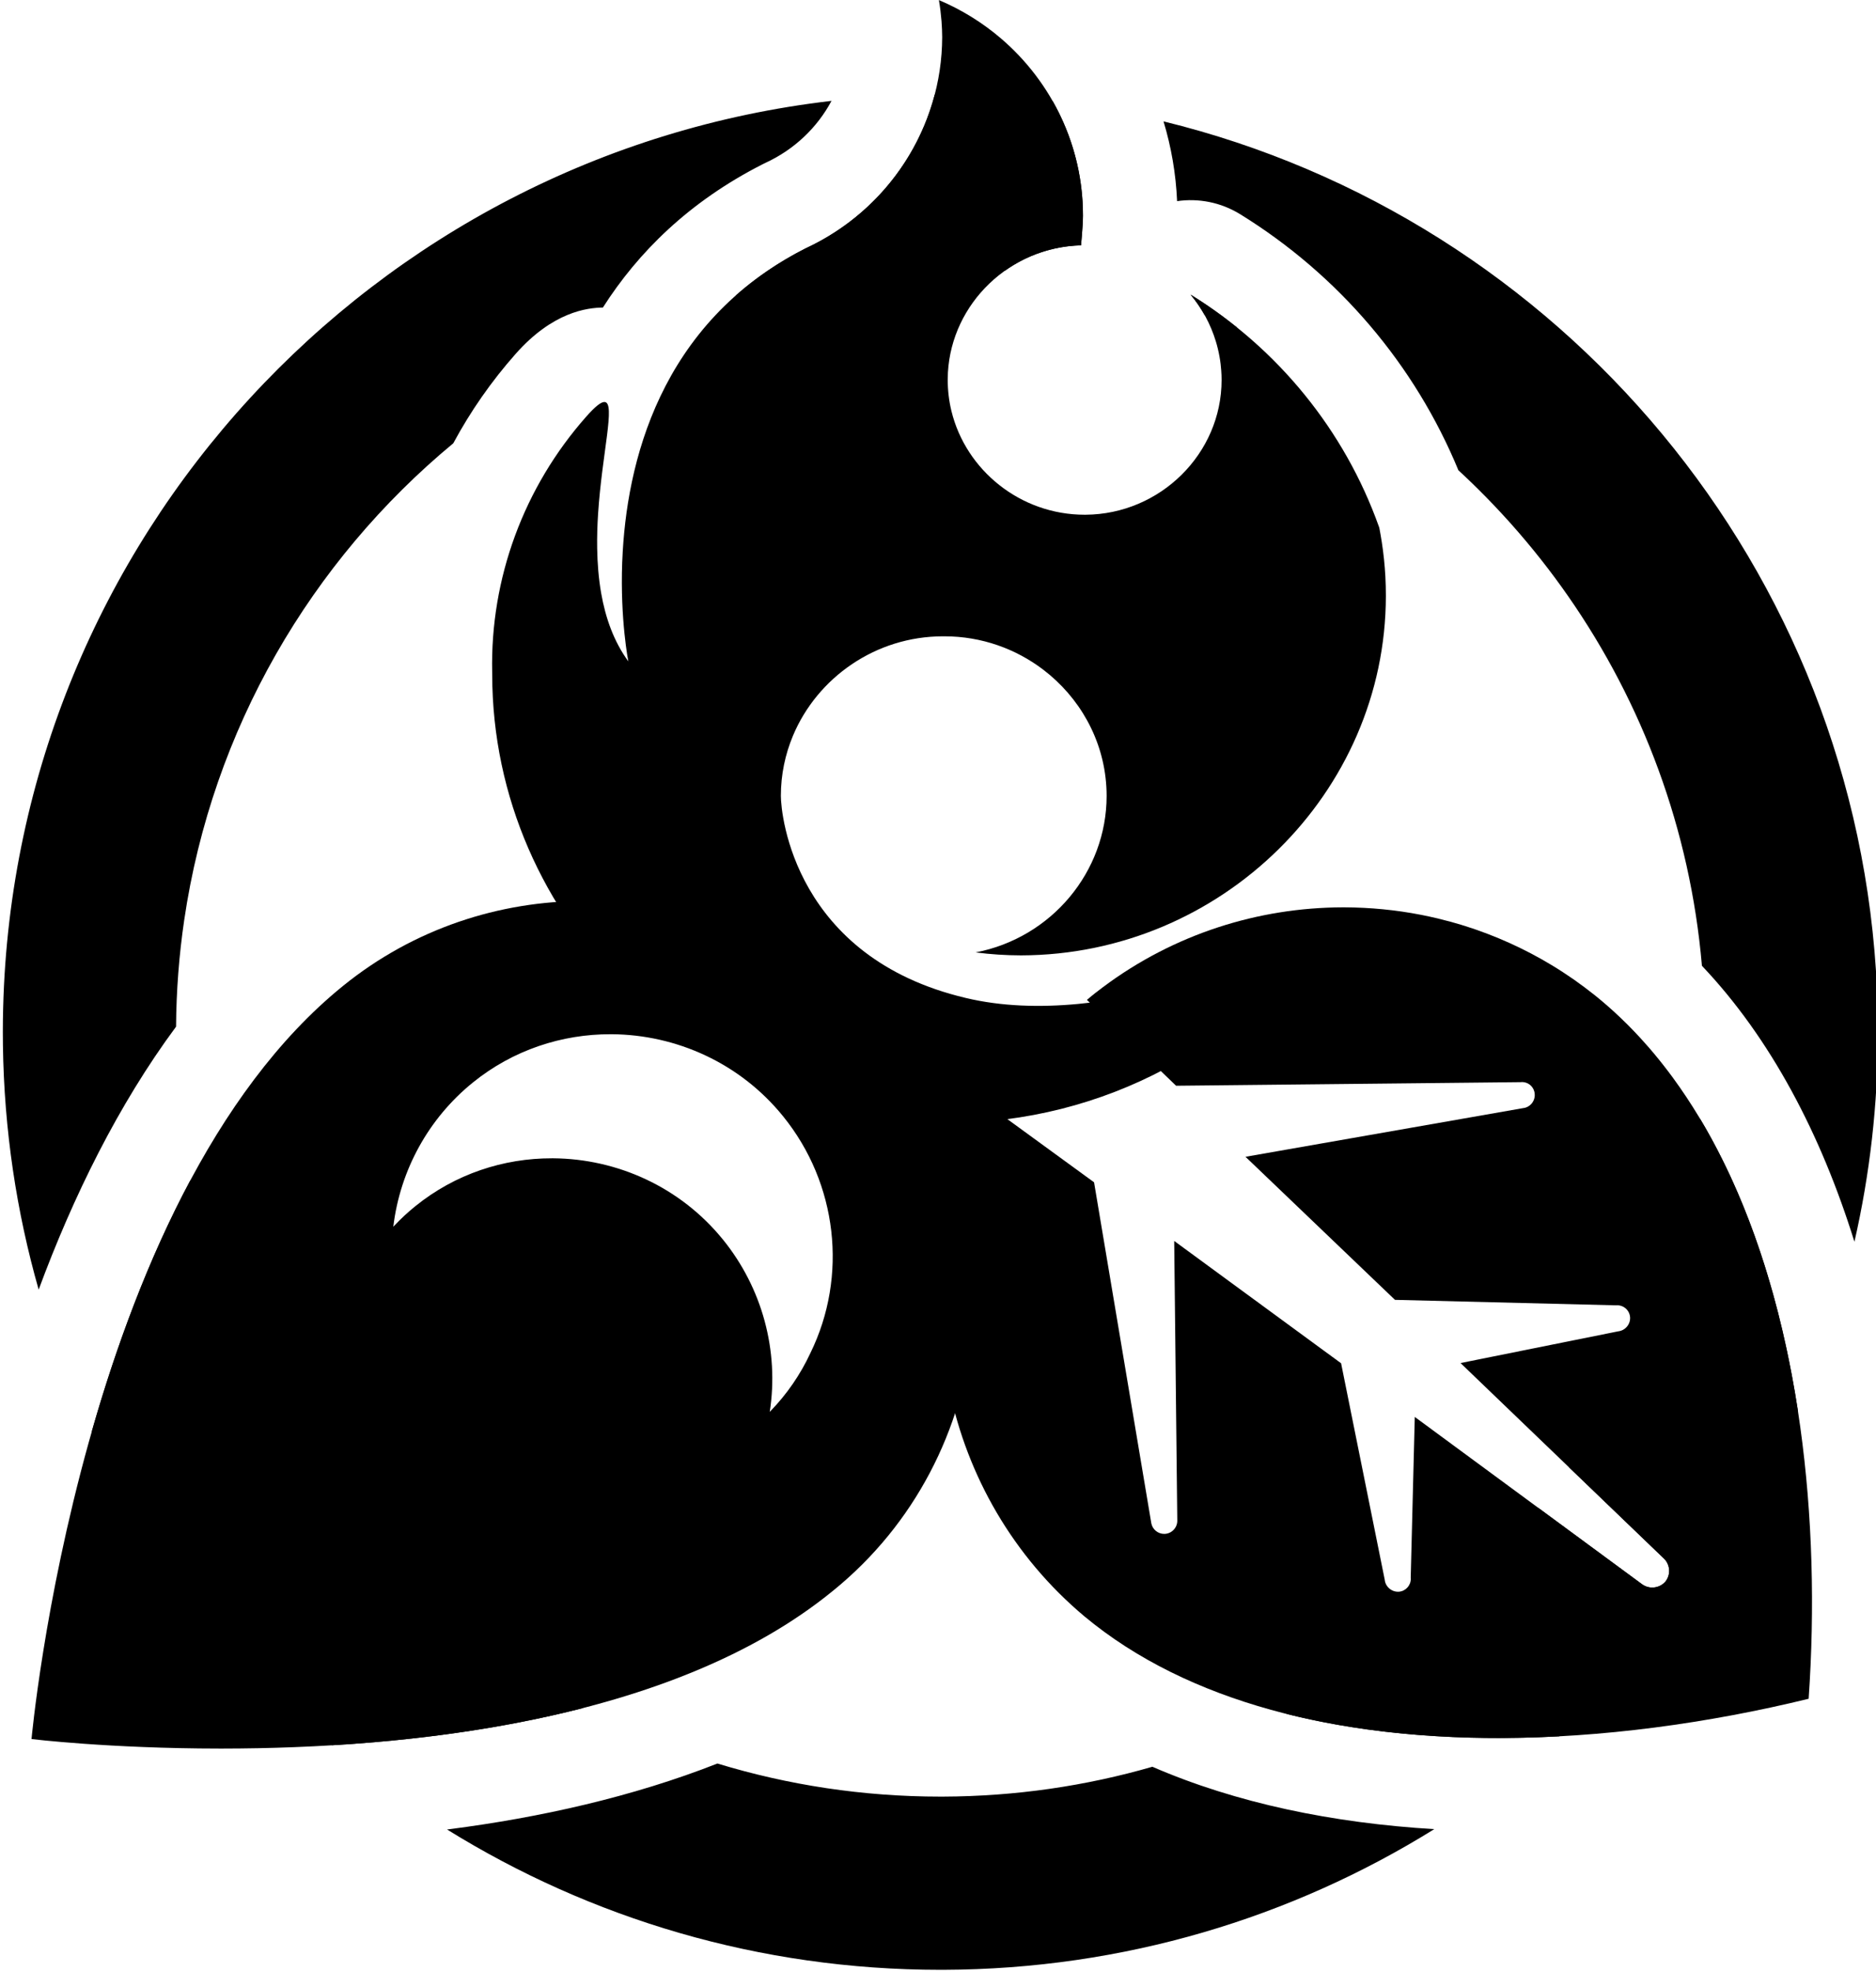 <?xml version="1.0" encoding="UTF-8" standalone="no"?>
<!DOCTYPE svg PUBLIC "-//W3C//DTD SVG 1.1//EN" "http://www.w3.org/Graphics/SVG/1.1/DTD/svg11.dtd">
<svg width="100%" height="100%" viewBox="0 0 596 626" version="1.1" xmlns="http://www.w3.org/2000/svg" xmlns:xlink="http://www.w3.org/1999/xlink" xml:space="preserve" xmlns:serif="http://www.serif.com/" style="fill-rule:evenodd;clip-rule:evenodd;stroke-linejoin:round;stroke-miterlimit:2;">
    <g transform="matrix(1,0,0,1,-3097.49,-1528.1)">
        <g transform="matrix(0.706,0,0,0.869,1492.18,1401.6)">
            <g transform="matrix(1.417,0,0,1.151,2228.07,91.064)">
                <g transform="matrix(1,0,0,1,-3064.31,-1480.72)">
                    <path d="M3324.42,2088.09C3346.83,2094.92 3370.6,2098.6 3395.23,2098.6L3396.02,2098.6C3419.09,2098.52 3441.42,2095.22 3462.55,2089.12C3489.2,2100.69 3519.87,2107 3552.07,2108.93C3506.76,2137.09 3453.36,2153.41 3396.2,2153.6L3395.23,2153.6C3337.76,2153.6 3284.07,2137.28 3238.56,2109.04L3239.43,2108.93C3268.06,2105.24 3297.49,2098.68 3324.42,2088.09ZM3157.05,1902.87C3168.01,1958.65 3198.11,2007.6 3240.21,2042.6C3253.02,2053.25 3266.93,2062.6 3281.76,2070.47C3255.13,2077.33 3227.37,2080.78 3201.99,2082.3C3170.02,2054.99 3143.89,2021.02 3125.76,1982.56C3133.22,1956.48 3143.37,1928.43 3157.05,1902.87ZM3636.44,1883.27C3652.26,1909.68 3662.33,1941.97 3667.58,1976.28C3649.97,2015.99 3623.94,2051.14 3591.75,2079.46C3561.54,2081.08 3531.87,2079.06 3505.1,2072.33C3536.27,2056.47 3563.57,2034.07 3585.17,2006.95L3617.88,2031.03C3620.18,2032.84 3623.52,2032.54 3625.45,2030.35C3627.3,2028.07 3627,2024.69 3624.77,2022.78L3594.82,1993.98C3617.11,1961.86 3631.84,1924.09 3636.44,1883.27ZM3360.65,1560.11C3356.14,1568.57 3348.86,1575.55 3339.74,1579.76C3339.39,1579.92 3339.05,1580.09 3338.7,1580.27C3315.37,1592.15 3299.19,1608.25 3288.05,1625.74C3283.05,1625.8 3272.15,1627.11 3260.37,1640.42C3252.61,1649.18 3245.98,1658.72 3240.54,1668.84C3195.41,1706.22 3164,1759.63 3155.08,1820.31C3153.46,1831.36 3152.58,1842.64 3152.5,1854.1C3134.11,1878.93 3119.74,1908.21 3108.87,1937.6C3101.82,1912.89 3097.89,1886.86 3097.52,1859.98C3097.5,1858.62 3097.49,1857.24 3097.49,1855.86C3097.49,1853.3 3097.52,1850.74 3097.59,1848.18C3101.37,1699.03 3215.08,1576.98 3360.65,1560.11ZM3466.09,1566.62C3592.13,1597.43 3686.81,1708.58 3692.68,1842.6C3692.88,1847.01 3692.97,1851.42 3692.97,1855.86C3692.97,1878.74 3690.39,1901.02 3685.5,1922.4C3674.87,1888.25 3658.91,1857.79 3637.07,1834.77C3633.33,1791.39 3618.16,1751.26 3594.6,1717.42C3589.03,1709.41 3582.98,1701.76 3576.52,1694.5C3576.26,1694.21 3576,1693.92 3575.75,1693.64C3572.58,1690.12 3569.32,1686.69 3565.96,1683.37C3565.63,1683.04 3565.3,1682.72 3564.96,1682.39L3564.25,1681.69L3563.45,1680.92C3562.87,1680.36 3562.29,1679.81 3561.71,1679.26C3561.41,1678.98 3561.1,1678.69 3560.79,1678.4C3560.44,1678.08 3560.09,1677.75 3559.74,1677.43C3545.91,1643.91 3521.71,1615.41 3490.45,1596.11C3484.26,1592.29 3477.16,1590.97 3470.4,1591.95C3470.02,1583.26 3468.55,1574.76 3466.09,1566.62ZM3479.08,1628.01C3477.82,1625.77 3476.35,1623.64 3474.68,1621.63C3479.88,1624.84 3484.84,1628.36 3489.54,1632.15L3489.3,1632.05C3485.93,1630.63 3482.52,1629.28 3479.08,1628.01ZM3393.43,1558.12C3394.04,1558.12 3394.63,1558.12 3395.23,1558.12C3407.3,1558.12 3419.21,1558.84 3430.92,1560.24C3437.1,1571.13 3440.53,1583.59 3440.5,1596.56C3440.5,1599.73 3439.89,1605.98 3439.89,1605.98C3430.94,1606.21 3422.64,1609.15 3415.81,1613.98C3409.02,1613.41 3402.16,1613.12 3395.23,1613.12C3372.72,1613.12 3350.91,1616.19 3330.22,1621.94C3336.49,1616.39 3343.8,1611.34 3352.31,1607C3373,1597.46 3387.9,1579.32 3393.43,1558.12Z"/>
                </g>
                <g transform="matrix(1.285,0,0,1.537,-4035.49,-2490.96)">
                    <path d="M3413.06,1883.32C3413.06,1877.25 3407.16,1872.32 3399.89,1872.32C3392.63,1872.32 3386.73,1877.25 3386.73,1883.32L3386.73,1888.59C3386.73,1894.67 3392.63,1899.6 3399.89,1899.6C3407.16,1899.6 3413.06,1894.67 3413.06,1888.59L3413.06,1883.32Z"/>
                </g>
                <g transform="matrix(1,0,0,1,-3064.31,-1480.72)">
                    <path d="M3523.6,1816.21C3531.71,1816.24 3539.82,1817.02 3547.79,1818.57L3548.44,1818.7C3549.92,1819 3551.4,1819.32 3552.88,1819.67L3552.95,1819.68L3553.33,1819.78C3554.67,1820.1 3556,1820.44 3557.32,1820.8C3558.42,1821.1 3559.51,1821.42 3560.6,1821.75C3560.81,1821.82 3561.02,1821.88 3561.24,1821.95L3561.87,1822.14C3571.39,1825.15 3580.63,1829.29 3589.36,1834.56C3591.78,1836.02 3594.15,1837.57 3596.49,1839.2C3598.76,1840.8 3600.99,1842.47 3603.18,1844.22C3603.63,1844.58 3604.07,1844.94 3604.51,1845.31C3604.78,1845.53 3605.05,1845.75 3605.32,1845.98C3607.95,1848.2 3610.5,1850.53 3612.96,1852.97L3613.25,1853.25L3613.65,1853.65C3614.96,1854.97 3616.25,1856.32 3617.52,1857.7C3618.45,1858.72 3619.37,1859.75 3620.28,1860.79C3622.31,1863.14 3624.27,1865.56 3626.17,1868.06L3626.45,1868.43L3626.96,1869.11L3627.47,1869.79L3627.81,1870.25C3633.73,1878.33 3639.01,1887.14 3643.66,1896.53L3644.06,1897.33C3644.71,1898.66 3645.35,1900.01 3645.98,1901.36L3646.36,1902.18C3668.08,1949.53 3674.93,2010.35 3670.96,2067.53C3638.99,2075.33 3605.2,2079.95 3572.63,2079.99C3521.84,2080.04 3474.06,2068.92 3440.93,2041.33C3395.76,2003.4 3382.5,1938.85 3409.05,1886.18C3410.04,1884.21 3411.1,1882.25 3412.23,1880.35L3444.03,1903.52L3462.21,2011.8C3462.59,2013.75 3464.31,2015.17 3466.3,2015.17C3468.57,2015.17 3470.44,2013.31 3470.46,2011.04L3469.48,1922.15L3522.48,1960.99L3536.34,2029.74C3536.39,2030.32 3536.57,2030.85 3536.83,2031.33L3536.88,2031.4L3536.92,2031.48C3537.39,2032.27 3538.12,2032.89 3538.98,2033.23C3539.47,2033.43 3540.01,2033.54 3540.56,2033.54C3540.67,2033.54 3540.77,2033.54 3540.88,2033.53C3542.98,2033.34 3544.61,2031.56 3544.61,2029.46C3544.61,2029.32 3544.6,2029.19 3544.59,2029.06L3545.88,1978.03L3617.88,2031.03C3618.67,2031.65 3619.58,2032.03 3620.52,2032.16L3620.65,2032.17C3622.4,2032.38 3624.22,2031.75 3625.45,2030.35C3627.3,2028.07 3627,2024.69 3624.77,2022.78L3560.41,1960.92L3610.46,1950.85C3612.73,1950.61 3614.43,1948.58 3614.25,1946.3C3614.19,1945.65 3613.98,1945.05 3613.66,1944.52L3613.65,1944.51L3613.62,1944.46C3612.89,1943.32 3611.61,1942.57 3610.18,1942.57C3610.05,1942.57 3609.91,1942.58 3609.78,1942.59L3539.59,1940.85L3492.12,1895.42L3580.25,1879.97C3582.51,1879.74 3584.18,1877.69 3583.96,1875.43C3583.89,1874.41 3583.44,1873.5 3582.75,1872.83C3582.64,1872.73 3582.53,1872.63 3582.41,1872.53C3582.36,1872.5 3582.31,1872.46 3582.26,1872.43C3582.14,1872.34 3582.02,1872.26 3581.89,1872.19C3581.64,1872.05 3581.37,1871.94 3581.09,1871.86C3580.73,1871.75 3580.35,1871.69 3579.96,1871.69C3579.8,1871.69 3579.65,1871.7 3579.49,1871.72L3470.08,1872.86L3441.76,1845.6C3443.43,1844.16 3445.17,1842.8 3446.91,1841.51C3469.44,1824.67 3496.21,1816.28 3522.94,1816.21L3523.6,1816.21Z" style="fill-rule:nonzero;"/>
                </g>
                <g transform="matrix(1,0,0,1,-3064.31,-1480.72)">
                    <path d="M3283.14,1814.2C3318.93,1814.48 3354.49,1830.14 3378.66,1859.99C3421.33,1912.68 3413.4,1990.9 3361.09,2033.26C3309.79,2075.19 3224.87,2083.29 3167.37,2083.34L3166.28,2083.34C3131.2,2083.32 3106.6,2080.32 3106.6,2080.32C3106.6,2080.32 3122.1,1908.72 3205.52,1841.16C3227.99,1822.95 3255.24,1814.14 3282.4,1814.19L3283.14,1814.2ZM3290.5,1856.5C3275.05,1856.47 3259.54,1861.48 3246.75,1871.84C3232.71,1883.21 3223.65,1899.63 3221.49,1917.63L3221.9,1917.2C3223.95,1915.03 3226.15,1913 3228.47,1911.12C3241.16,1900.85 3256.54,1895.87 3271.87,1895.9L3272.29,1895.9C3292.49,1896.06 3312.56,1904.91 3326.21,1921.75C3338.64,1937.1 3344.03,1956.99 3341.04,1976.43L3341.28,1976.17C3346.5,1970.78 3350.78,1964.56 3353.95,1957.74C3365.92,1933.29 3362.53,1903.85 3345.28,1882.56C3331.53,1865.58 3311.29,1856.66 3290.92,1856.5L3290.5,1856.5Z" style="fill-rule:nonzero;"/>
                </g>
                <g transform="matrix(1,0,0,1,-3064.31,-1480.72)">
                    <path d="M3396.53,1730.14C3396.53,1730.14 3396.06,1730.14 3396.06,1730.14C3374.66,1730.14 3356.14,1743.27 3348.41,1761.71C3345.94,1767.62 3344.57,1774.06 3344.57,1780.8C3344.57,1786.96 3349.01,1832.14 3403.28,1844.98C3448.33,1855.76 3508.6,1829.06 3519.47,1819.31L3519.16,1819.78C3492.49,1860.2 3446.71,1884.67 3397.71,1884.67C3318.31,1884.67 3252.96,1820.41 3252.9,1742.29C3252.9,1742.04 3252.89,1741.79 3252.89,1741.54C3252.25,1711.76 3262.92,1682.78 3282.82,1660.31C3285.64,1657.13 3287.45,1655.71 3288.54,1655.73L3288.59,1655.73C3292.16,1655.91 3287.76,1672.02 3286.52,1691.28C3286.29,1694.84 3286.17,1698.5 3286.23,1702.18C3286.31,1706.93 3286.68,1711.72 3287.49,1716.38C3288.86,1724.25 3291.5,1731.77 3296.13,1738.1C3296.13,1738.1 3293.51,1725.02 3294.18,1706.66L3294.21,1706.08C3295.44,1675.5 3305.86,1630.65 3352.31,1607C3378.76,1594.8 3395.74,1568.56 3395.8,1539.83C3395.79,1538.21 3395.72,1536.6 3395.6,1534.99L3395.58,1534.68L3395.57,1534.62C3395.4,1532.49 3395.14,1530.36 3394.78,1528.24L3394.76,1528.1C3402.03,1531.18 3408.64,1535.3 3414.43,1540.25C3430.72,1554.18 3440.54,1574.63 3440.5,1596.56C3440.5,1599.73 3439.89,1605.98 3439.89,1605.98C3417.3,1606.56 3398.88,1624.39 3397.62,1646.35C3397.58,1647.14 3397.56,1647.94 3397.56,1648.75C3397.56,1652.11 3397.96,1655.39 3398.72,1658.54C3403.27,1677.36 3420.61,1691.53 3441.04,1691.53L3441.32,1691.53C3465.05,1691.38 3484.53,1672.13 3484.53,1648.75C3484.53,1647.71 3484.49,1646.68 3484.41,1645.65C3484.37,1644.99 3484.3,1644.33 3484.22,1643.67C3484.13,1642.89 3484.01,1642.12 3483.87,1641.35C3483.57,1639.67 3483.18,1638.02 3482.68,1636.4C3481.04,1631.05 3478.34,1626.02 3474.68,1621.63C3502.51,1638.82 3523.6,1664.8 3534.48,1695.29L3534.61,1695.65C3534.9,1697.14 3535.16,1698.64 3535.39,1700.13C3535.96,1703.78 3536.34,1707.45 3536.54,1711.13C3536.65,1713.19 3536.7,1715.25 3536.7,1717.31C3536.65,1779.85 3484.41,1831.32 3420.85,1831.46C3416.02,1831.45 3411.2,1831.14 3406.41,1830.52C3430.49,1825.89 3448.02,1804.94 3448.02,1780.8C3448.02,1779.82 3447.99,1778.85 3447.93,1777.89C3447.05,1762.85 3439.37,1749.48 3427.9,1740.74C3419.19,1734.11 3408.29,1730.14 3396.53,1730.14Z" style="fill-rule:nonzero;"/>
                </g>
            </g>
        </g>
    </g>
</svg>
